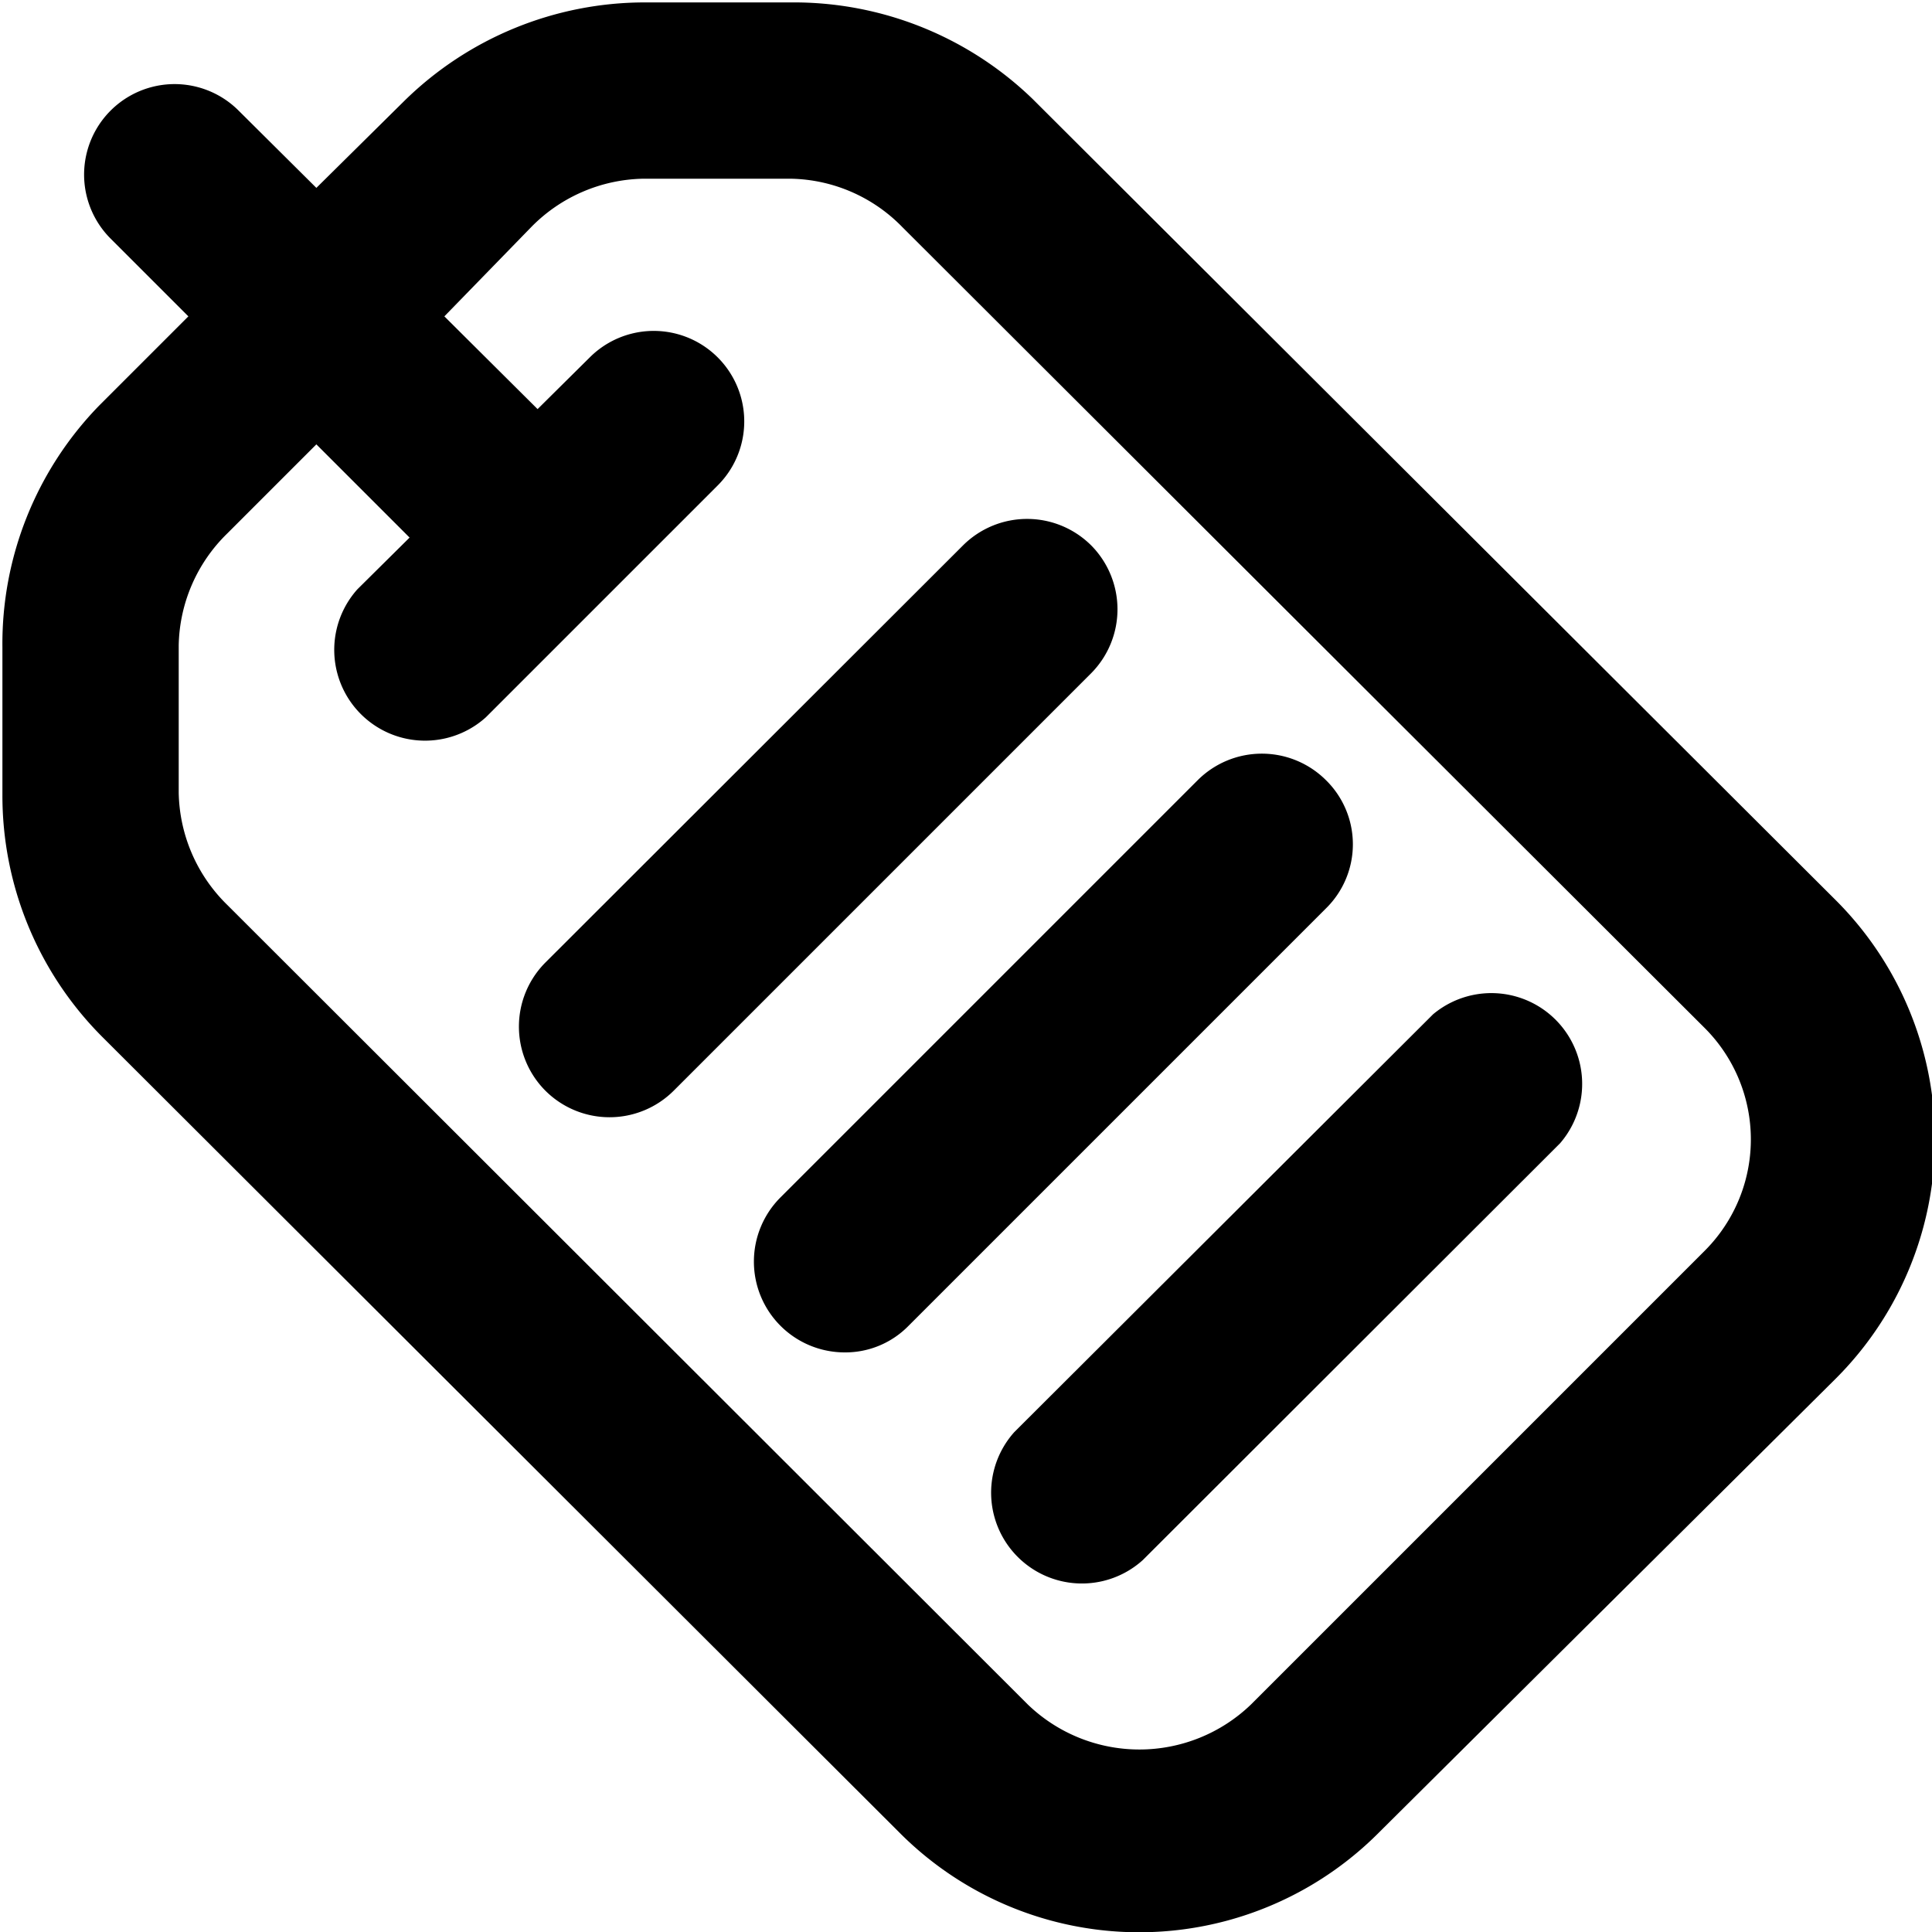 <svg xmlns="http://www.w3.org/2000/svg" viewBox="0 0 40 40"><path d="M27.45,16.15a1.88,1.88,0,0,0-2.65,0l-8.64,8.64A1.88,1.88,0,0,0,17.49,28a1.83,1.83,0,0,0,1.32-.55l8.64-8.64A1.86,1.86,0,0,0,27.45,16.15Z"/><path d="M38,18.63,21.38,2.05a7.11,7.11,0,0,0-5-2H13.36a7.11,7.11,0,0,0-5,2.05L6.55,3.89,4.94,2.29A1.87,1.87,0,0,0,2.29,4.94L3.9,6.55,2.05,8.4a7.07,7.07,0,0,0-2,5v3.05a7.07,7.07,0,0,0,2.05,5L18.62,37.94a7,7,0,0,0,9.93,0L38,28.55A7,7,0,0,0,38,18.63ZM35.29,25.9,25.9,35.29a3.33,3.33,0,0,1-4.62,0L4.7,18.73a3.33,3.33,0,0,1-1-2.32V13.36a3.32,3.32,0,0,1,1-2.31L6.55,9.2l1.93,1.93L7.4,12.2a1.88,1.88,0,0,0,2.66,2.65l4.8-4.8A1.87,1.87,0,0,0,12.21,7.4L11.13,8.47,9.2,6.55,11,4.7a3.33,3.33,0,0,1,2.32-1h3.05a3.3,3.3,0,0,1,2.31,1L35.29,21.28A3.26,3.26,0,0,1,35.29,25.9Z"/><path d="M22.59,11.29a1.88,1.88,0,0,0-2.65,0l-8.65,8.64a1.88,1.88,0,0,0,0,2.65,1.88,1.88,0,0,0,2.66,0l8.64-8.64A1.88,1.88,0,0,0,22.59,11.29Z"/><path d="M29.67,21,21,29.65a1.88,1.88,0,0,0,2.66,2.65l8.64-8.63A1.88,1.88,0,0,0,29.67,21Z"/></svg>